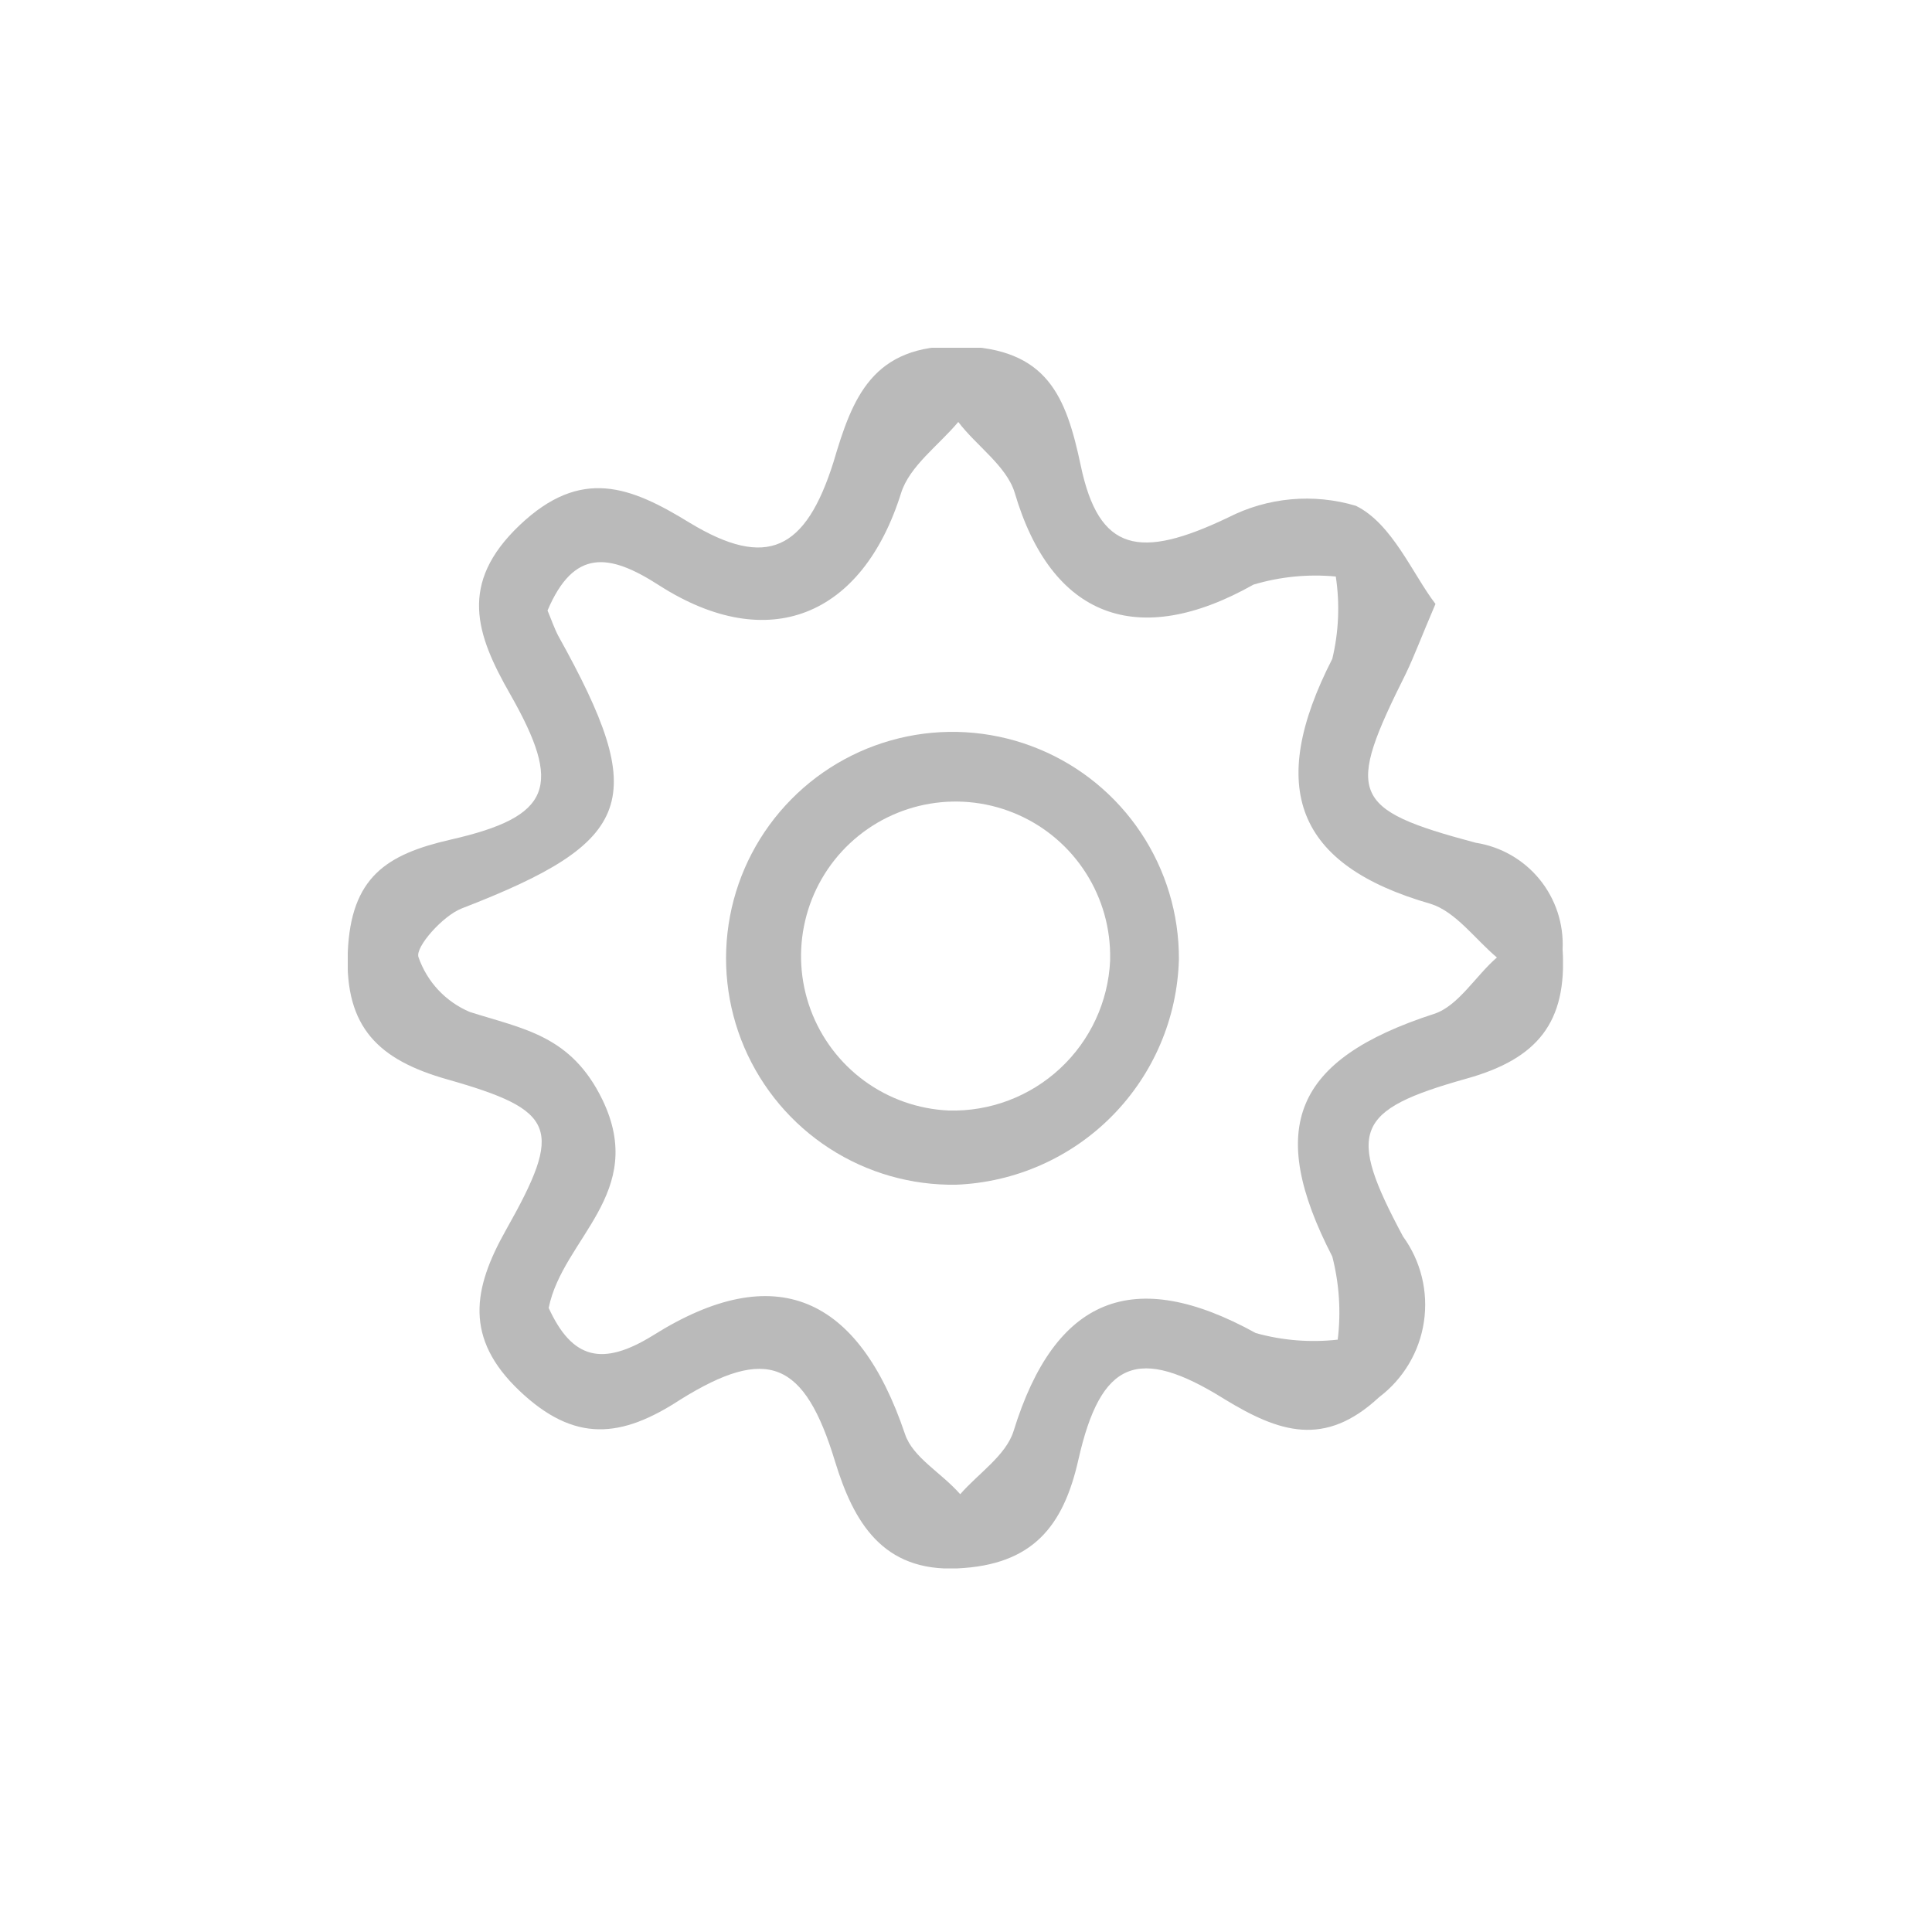 <svg width="50" height="50" viewBox="0 0 50 50" fill="none" xmlns="http://www.w3.org/2000/svg">
<g clip-path="url(#clip0_904_22292)">
<path d="M37.15 15.63C36.77 16.52 36.6 16.98 36.39 17.42C34.82 20.56 34.93 20.94 38.19 21.81C38.84 21.911 39.429 22.248 39.845 22.758C40.26 23.268 40.472 23.913 40.44 24.57C40.56 26.47 39.78 27.4 37.97 27.91C35.04 28.73 34.85 29.27 36.31 32C36.773 32.636 36.967 33.429 36.851 34.207C36.735 34.985 36.318 35.686 35.69 36.16C34.28 37.47 33.1 37.07 31.69 36.21C29.45 34.81 28.49 35.21 27.91 37.77C27.52 39.51 26.72 40.5 24.78 40.59C22.84 40.68 22.09 39.39 21.61 37.82C20.82 35.22 19.86 34.82 17.61 36.22C16.08 37.22 14.87 37.35 13.44 35.99C12.01 34.63 12.24 33.35 13.09 31.84C14.58 29.2 14.42 28.74 11.56 27.93C9.81 27.43 8.92 26.6 9 24.65C9.08 22.7 10 22.11 11.66 21.73C14.29 21.13 14.56 20.35 13.2 17.96C12.32 16.42 11.86 15.1 13.45 13.59C15.04 12.08 16.32 12.59 17.85 13.53C19.85 14.74 20.85 14.24 21.57 11.96C22.06 10.3 22.57 8.91 24.84 8.96C27.11 9.01 27.59 10.26 27.97 12.05C28.44 14.29 29.49 14.49 31.79 13.39C32.81 12.87 33.992 12.763 35.09 13.09C36.03 13.55 36.56 14.86 37.15 15.63ZM14.2 33.85C14.81 35.18 15.59 35.37 16.9 34.56C20.08 32.56 22.22 33.56 23.42 37.11C23.62 37.72 24.36 38.11 24.85 38.67C25.32 38.13 26.03 37.67 26.23 37.04C27.3 33.57 29.33 32.75 32.5 34.5C33.189 34.692 33.909 34.75 34.62 34.67C34.708 33.951 34.66 33.222 34.48 32.52C32.76 29.18 33.48 27.42 37.11 26.24C37.74 26.04 38.2 25.24 38.74 24.78C38.17 24.3 37.67 23.59 37.02 23.39C33.54 22.39 32.77 20.39 34.48 17.05C34.647 16.352 34.678 15.629 34.57 14.92C33.853 14.853 33.13 14.924 32.44 15.13C29.44 16.82 27.21 15.98 26.26 12.75C26.05 12.06 25.26 11.53 24.8 10.92C24.29 11.53 23.54 12.06 23.32 12.76C22.32 15.95 19.89 16.96 17.06 15.15C15.76 14.31 14.85 14.2 14.17 15.8C14.26 16.01 14.34 16.25 14.45 16.46C16.81 20.7 16.45 21.77 11.95 23.51C11.46 23.7 10.74 24.51 10.83 24.77C10.94 25.087 11.115 25.377 11.344 25.622C11.573 25.866 11.851 26.06 12.16 26.19C13.54 26.63 14.78 26.79 15.59 28.46C16.76 30.88 14.56 32.05 14.2 33.85V33.85Z" fill="#BABABA"/>
<path d="M30.51 24.82C30.471 26.343 29.854 27.793 28.784 28.878C27.714 29.962 26.272 30.599 24.75 30.66C23.586 30.68 22.443 30.353 21.465 29.72C20.488 29.087 19.722 28.178 19.263 27.108C18.805 26.038 18.676 24.856 18.892 23.712C19.108 22.568 19.66 21.515 20.478 20.686C21.295 19.857 22.341 19.291 23.482 19.058C24.622 18.826 25.806 18.939 26.883 19.383C27.959 19.826 28.879 20.58 29.525 21.549C30.171 22.517 30.514 23.656 30.51 24.82V24.82ZM28.73 24.82C28.745 24.033 28.528 23.26 28.105 22.596C27.683 21.933 27.074 21.408 26.355 21.089C25.636 20.769 24.839 20.669 24.064 20.8C23.288 20.931 22.568 21.288 21.994 21.826C21.421 22.364 21.018 23.06 20.838 23.826C20.657 24.591 20.706 25.393 20.979 26.131C21.252 26.869 21.736 27.51 22.371 27.974C23.006 28.438 23.764 28.704 24.55 28.74C25.616 28.77 26.651 28.38 27.433 27.654C28.215 26.929 28.681 25.925 28.73 24.86V24.82Z" fill="#BABABA"/>
</g>
<defs>
<clipPath id="clip0_904_22292">
<rect width="31.45" height="31.59" fill="white" transform="translate(9 9)"/>
</clipPath>
</defs>
</svg>
